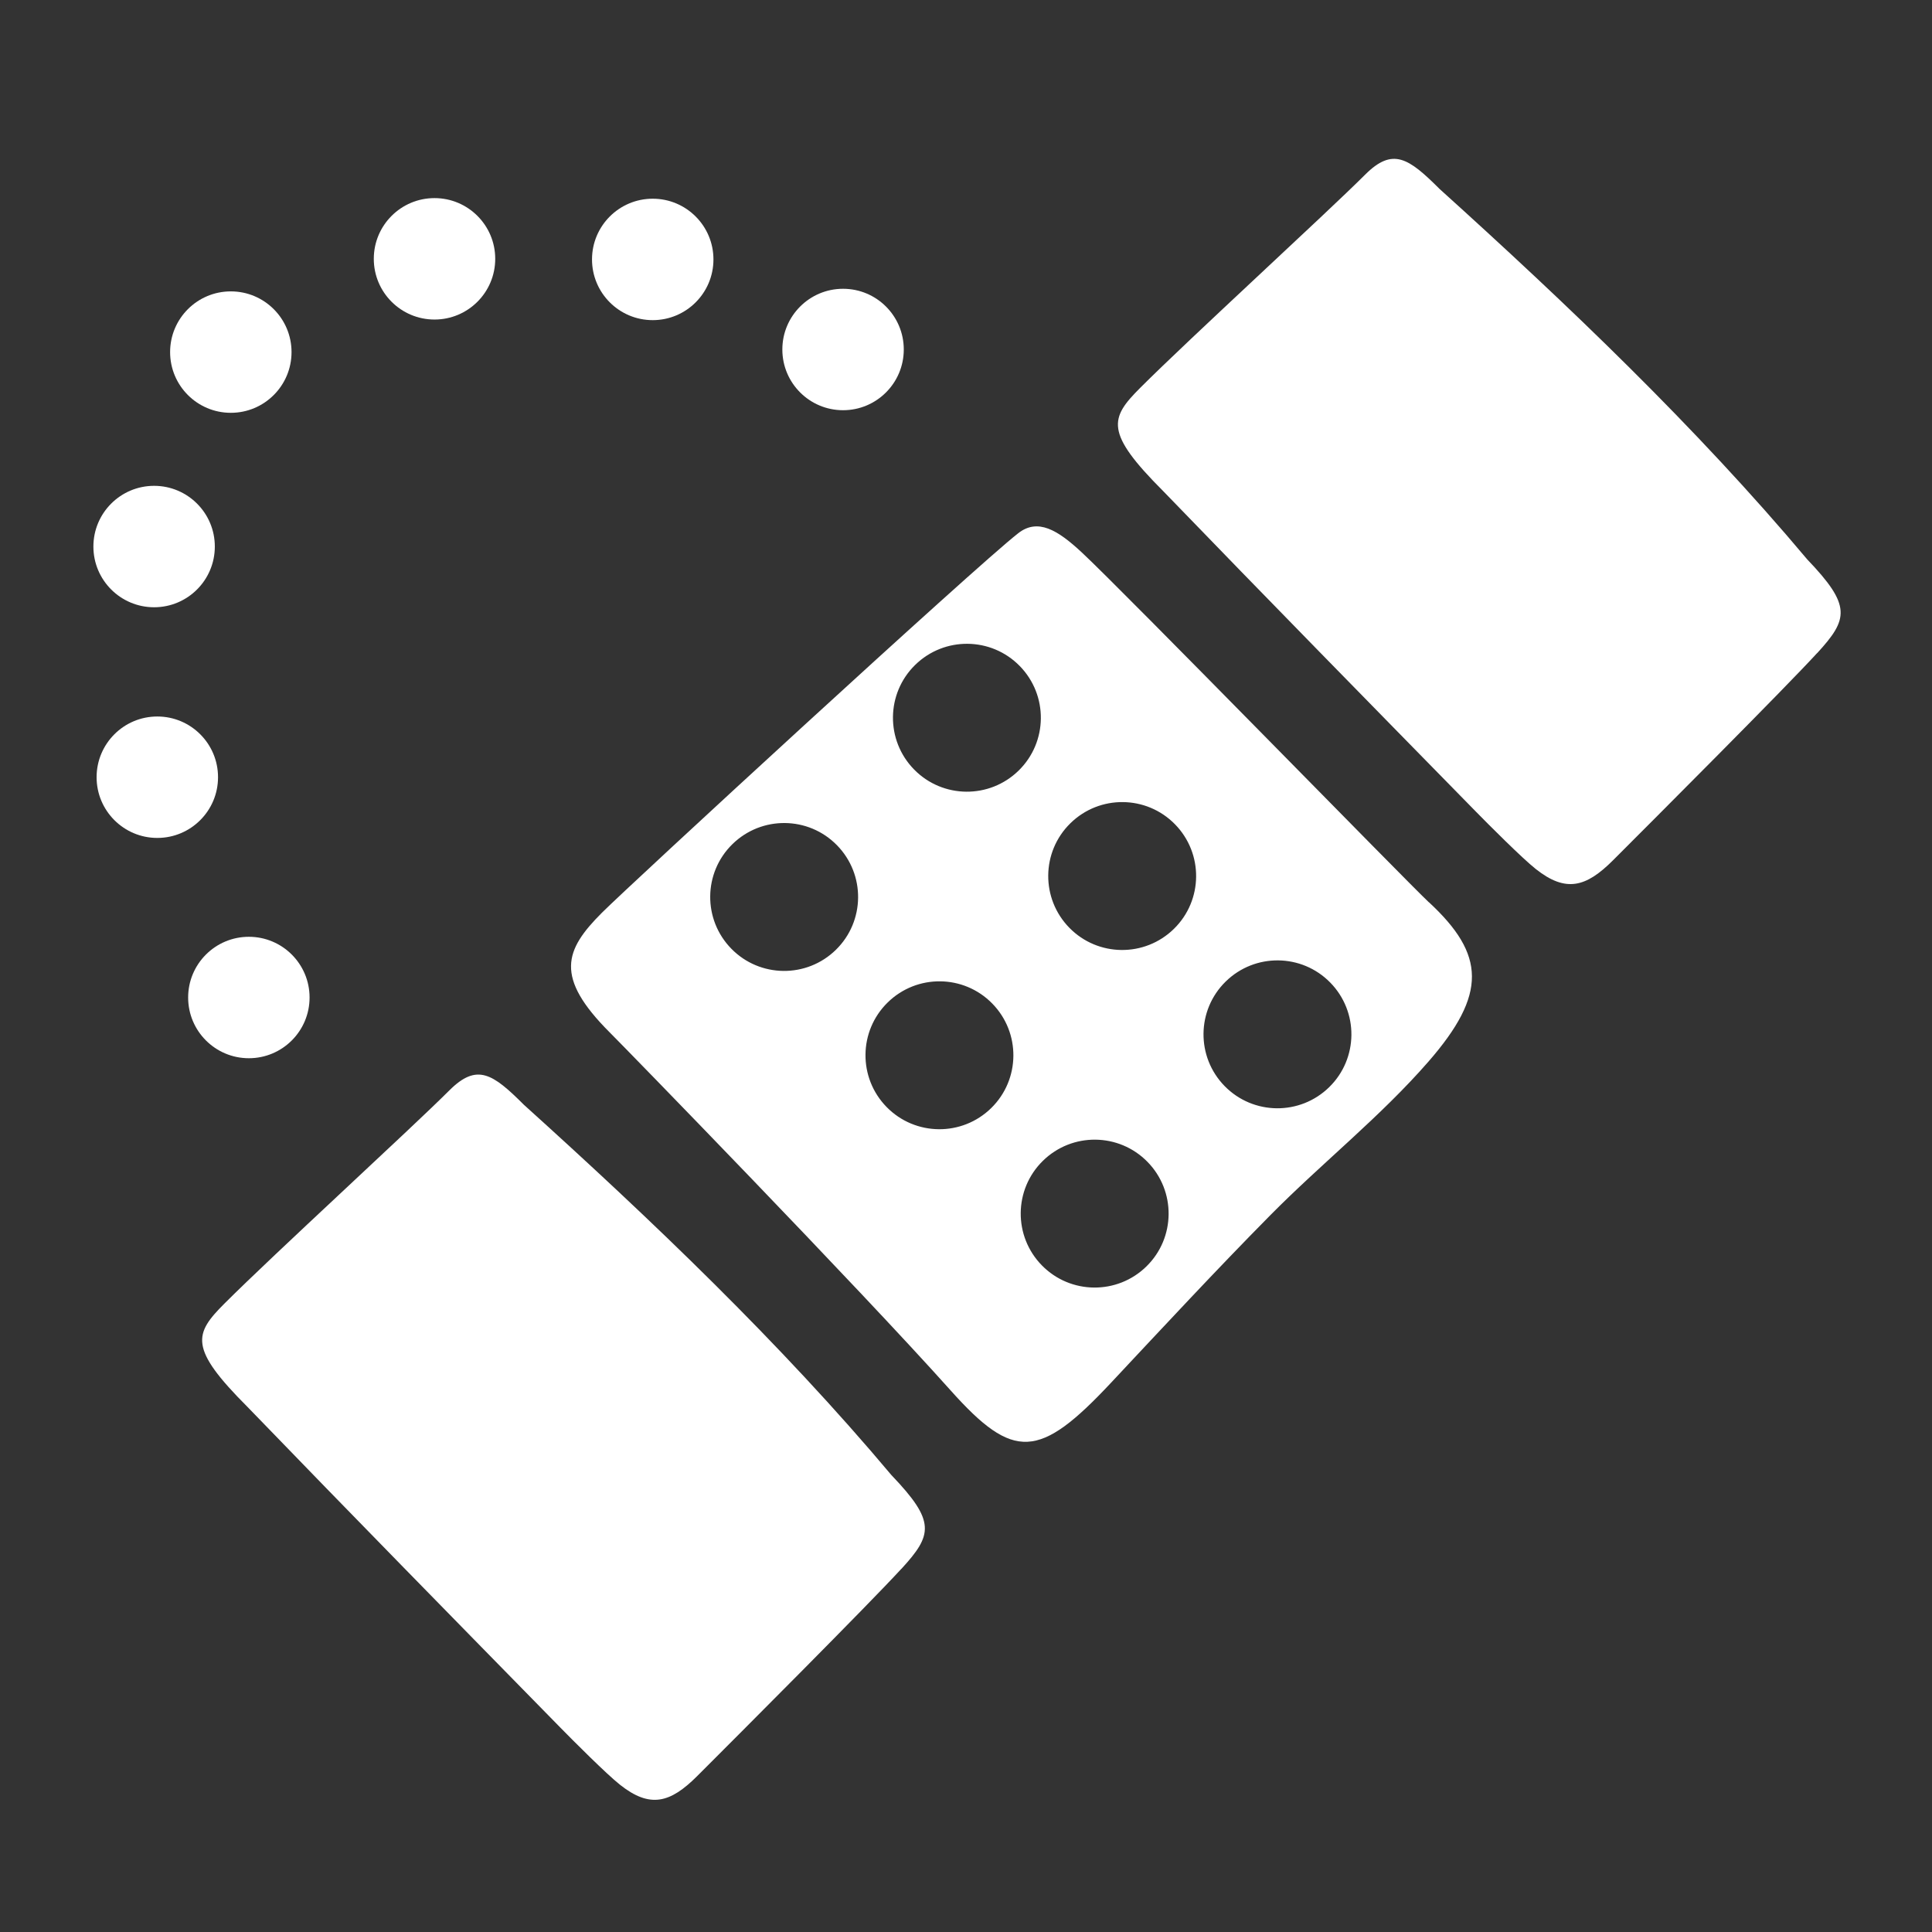 <?xml version="1.0" encoding="UTF-8"?>
<svg id="Layer_1" data-name="Layer 1" xmlns="http://www.w3.org/2000/svg" viewBox="0 0 512 512">
  <rect x="0" y="0" width="512" height="512" fill="#333333" stroke="none"/>
  <defs>
    <style>
      .cls-1 {
        fill: #fff;
      }
    </style>
  </defs>
  <path class="cls-1" d="m238.86,415.76c-8.7,9.49-43.07,43.89-54.11,54.93-7.15,7.15-12.49,8.58-20.43,2.3-3.63-2.87-12.62-11.89-15.87-15.21-27.68-28.25-55.38-56.48-82.86-84.93-15.62-15.62-14.16-19.34-6.11-27.39,13.35-13.35,49.19-46.09,59.58-56.47,7.34-7.34,11.52-4.46,19.77,3.78,33.84,30.55,67.99,63.12,97.41,98.15,11.79,12.31,10.92,15.81,2.64,24.85Z"/>
  <path class="cls-1" d="m481.55,173.08c-8.7,9.49-43.07,43.89-54.11,54.93-7.15,7.15-12.49,8.58-20.43,2.3-3.63-2.87-12.62-11.89-15.87-15.21-27.68-28.25-55.38-56.48-82.86-84.93-15.62-15.62-14.16-19.34-6.11-27.39,13.35-13.35,49.19-46.09,59.58-56.47,7.34-7.34,11.52-4.46,19.77,3.78,33.84,30.55,67.99,63.12,97.41,98.15,11.79,12.31,10.92,15.81,2.64,24.85Z"/>
  <path class="cls-1" d="m378.68,239.13c-5.37-4.98-81.27-82.79-92.1-92.83-6.3-5.84-11.55-9.04-16.74-4.99-11.58,9.04-102.77,93.03-110.32,100.57-9.89,9.89-12.64,17.02,2.06,31.72,4.6,4.6,65.57,67.18,90.37,94.9,16.67,18.64,23.45,18.26,42.44-2.01,13.94-14.88,27.87-29.89,42.23-44.42,13.71-13.87,29.17-26.08,41.95-40.75,15.55-17.87,15.09-28.33.13-42.2Zm-157.15,12.57c-7.73,7.58-20.14,7.46-27.71-.27-7.58-7.73-7.46-20.14.27-27.71,7.73-7.58,20.14-7.46,27.71.27,7.58,7.73,7.46,20.14-.27,27.71Zm41.15,41.95c-7.73,7.58-20.14,7.46-27.71-.27-7.58-7.73-7.46-20.14.27-27.71,7.73-7.58,20.14-7.46,27.71.27,7.58,7.73,7.46,20.14-.27,27.71Zm-20.43-89.72c-7.58-7.73-7.46-20.14.27-27.71,7.73-7.58,20.14-7.46,27.71.27,7.58,7.73,7.46,20.14-.27,27.71-7.73,7.58-20.14,7.46-27.71-.27Zm61.57,131.68c-7.73,7.58-20.14,7.46-27.71-.27-7.58-7.73-7.46-20.14.27-27.71,7.73-7.58,20.14-7.46,27.71.27,7.58,7.73,7.46,20.14-.27,27.71Zm7.29-89.46c-7.73,7.58-20.14,7.46-27.71-.27-7.58-7.73-7.46-20.14.27-27.71,7.73-7.58,20.14-7.46,27.71.27,7.58,7.73,7.46,20.14-.27,27.71Zm41.15,41.95c-7.73,7.58-20.14,7.46-27.71-.27-7.58-7.73-7.46-20.14.27-27.71,7.73-7.58,20.14-7.46,27.71.27,7.58,7.73,7.46,20.14-.27,27.71Z"/>
  <circle class="cls-1" cx="65.95" cy="264.35" r="16.09"/>
  <circle class="cls-1" cx="41.69" cy="205.97" r="16.09"/>
  <circle class="cls-1" cx="40.84" cy="144.84" r="16.09"/>
  <circle class="cls-1" cx="61.17" cy="93.31" r="16.09"/>
  <circle class="cls-1" cx="115.15" cy="68.59" r="16.09"/>
  <circle class="cls-1" cx="172.98" cy="68.75" r="16.09"/>
  <circle class="cls-1" cx="223.42" cy="92.62" r="16.09"/>
</svg>